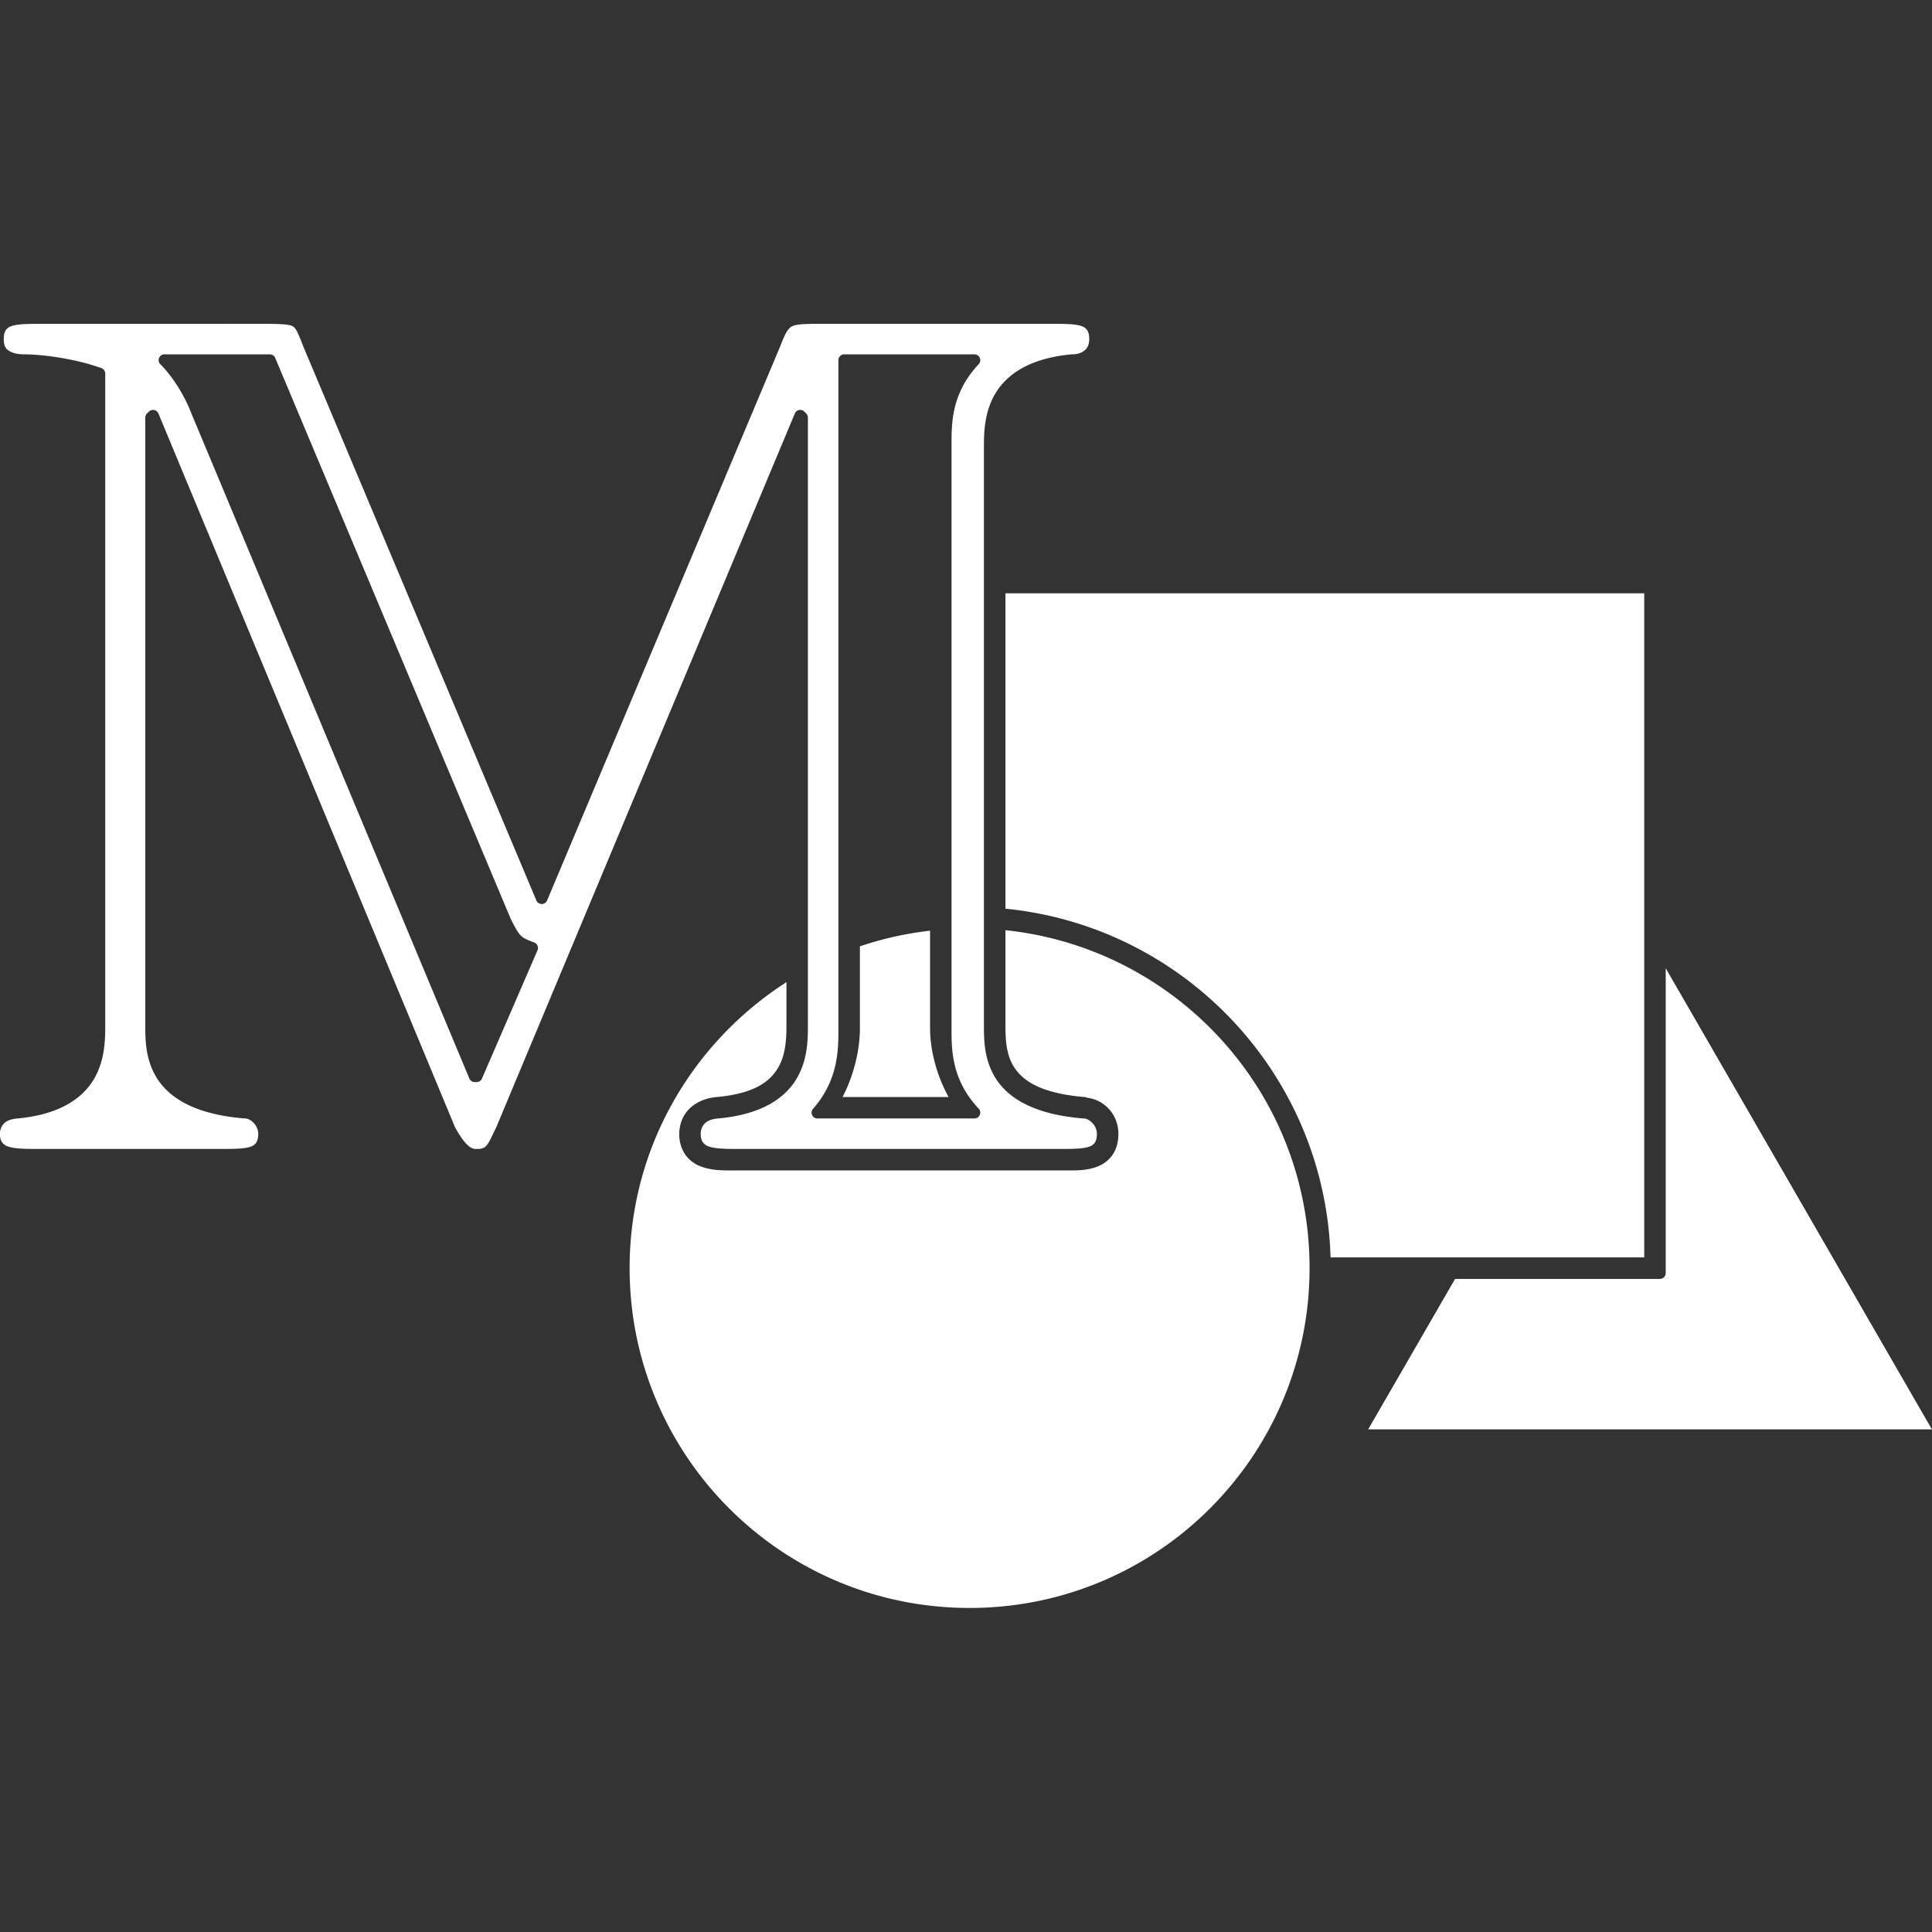 <svg width="72" height="72" xmlns="http://www.w3.org/2000/svg" xmlns:xlink="http://www.w3.org/1999/xlink"><rect width="100%" height="100%" fill="#333333" stroke="none"/><path d="M1.421 12.069c-.428 0-.789.009-.994.085a.392.392 0 00-.21.15c-.044.066-.077.166-.077.333 0 .32.122.413.29.487.168.074.384.082.491.082.607 0 1.822.143 2.857.512a.217.217 0 01.144.204v24.26c0 .5.006 1.296-.413 2.018-.42.722-1.272 1.335-2.853 1.482a.217.217 0 01-.002 0c-.374.03-.507.163-.581.286a.55.55 0 00-.076.282c0 .163.036.26.085.327a.446.446 0 00.233.155c.227.078.607.086 1.036.086h6.992c.428 0 .789-.009.995-.084a.392.392 0 00.209-.15c.044-.067.077-.167.077-.334 0-.308-.284-.569-.496-.569a.217.217 0 01-.018 0c-1.787-.145-2.742-.726-3.223-1.441-.48-.716-.473-1.522-.473-2.058v-22.62a.217.217 0 01.065-.154l.073-.07a.217.217 0 01.351.071l11.052 26.594c.207.38.373.591.5.696s.2.12.306.12c.24 0 .306-.046.4-.167.092-.12.185-.347.333-.642l11.127-26.6a.217.217 0 01.353-.071l.07.07a.217.217 0 01.064.154v22.62c0 .499.007 1.296-.422 2.018-.43.723-1.3 1.333-2.915 1.48a.217.217 0 01-.001 0c-.375.031-.507.164-.581.287a.55.55 0 00-.076.282c0 .163.036.26.085.326a.446.446 0 00.232.155c.228.079.608.087 1.036.087h12.13c.429 0 .789-.01.995-.085a.392.392 0 00.21-.15c.043-.066.077-.167.077-.333 0-.308-.285-.569-.496-.569a.217.217 0 01-.019 0c-1.787-.146-2.742-.727-3.222-1.442s-.473-1.522-.473-2.057V16.704c0-.5-.007-1.295.413-2.017s1.272-1.335 2.853-1.482a.217.217 0 01.02 0c.208 0 .367-.06.47-.151.105-.092.169-.219.169-.417 0-.167-.034-.267-.078-.334a.392.392 0 00-.21-.15c-.205-.075-.565-.085-.994-.085h-8.777c-.57 0-.867.016-1.014.092s-.25.242-.424.697a.217.217 0 01-.002.007l-8.705 20.693a.217.217 0 01-.4 0l-8.706-20.693a.217.217 0 01-.002-.007 5.04 5.04 0 00-.215-.51c-.059-.11-.102-.156-.162-.19-.12-.068-.42-.089-1.063-.089zm4.688 1.137a.217.217 0 01.022 0h3.925a.217.217 0 01.2.131l8.772 20.895c.177.354.278.53.377.63.1.1.22.156.502.261a.217.217 0 01.124.291l-2.07 4.782a.217.217 0 01-.2.13h-.07a.217.217 0 01-.2-.134L7.142 15.43a.217.217 0 01-.003-.007c-.204-.543-.624-1.31-1.163-1.848a.217.217 0 01.132-.37zm25.351 0a.217.217 0 01.002 0h4.852a.217.217 0 01.16.364c-1.019 1.086-1.013 2.207-1.013 2.992v21.763c0 .785-.006 1.907 1.012 2.992a.217.217 0 01-.159.365h-5.85a.217.217 0 01-.164-.36c.949-1.084.945-2.212.945-2.997V13.423a.217.217 0 01.215-.217zm6.01 8.905v11.753c6.676.66 11.92 6.195 12.116 12.996h11.69V22.111zm0 12.554v3.517c0 .533.018 1.134.338 1.612.324.482.979.956 2.622 1.09a.217.217 0 01.085.027c.658.075 1.164.646 1.164 1.339 0 .277-.058.549-.211.778-.154.231-.38.377-.6.458-.425.155-.849.132-1.271.132h-12.13c-.424 0-.863.02-1.296-.128a1.264 1.264 0 01-.621-.443 1.342 1.342 0 01-.236-.797c0-.02-.008-.365.19-.693.202-.338.62-.624 1.2-.673 1.446-.133 1.997-.594 2.293-1.092.292-.491.312-1.113.312-1.61v-1.58c-3.508 2.253-5.845 6.172-5.845 10.652 0 7 5.67 12.67 12.67 12.67s12.67-5.67 12.67-12.67c0-6.548-4.966-11.92-11.335-12.589zm-2.809.018c-.904.105-1.78.3-2.615.585v3.057c0 .619-.14 1.574-.646 2.557h3.95c-.536-.981-.689-1.938-.689-2.557zm27.415 1.399v11.363a.217.217 0 01-.217.217h-7.633l-3.239 5.607h21.01z" color="#000" fill="#fff" style="font-feature-settings:normal;font-variant-alternates:normal;font-variant-caps:normal;font-variant-east-asian:normal;font-variant-ligatures:normal;font-variant-numeric:normal;font-variant-position:normal;font-variation-settings:normal;inline-size:0;isolation:auto;mix-blend-mode:normal;shape-margin:0;shape-padding:0;text-decoration-color:#000;text-decoration-line:none;text-decoration-style:solid;text-indent:0;text-orientation:mixed;text-transform:none;white-space:normal" xlink:href="#path1131"/></svg>